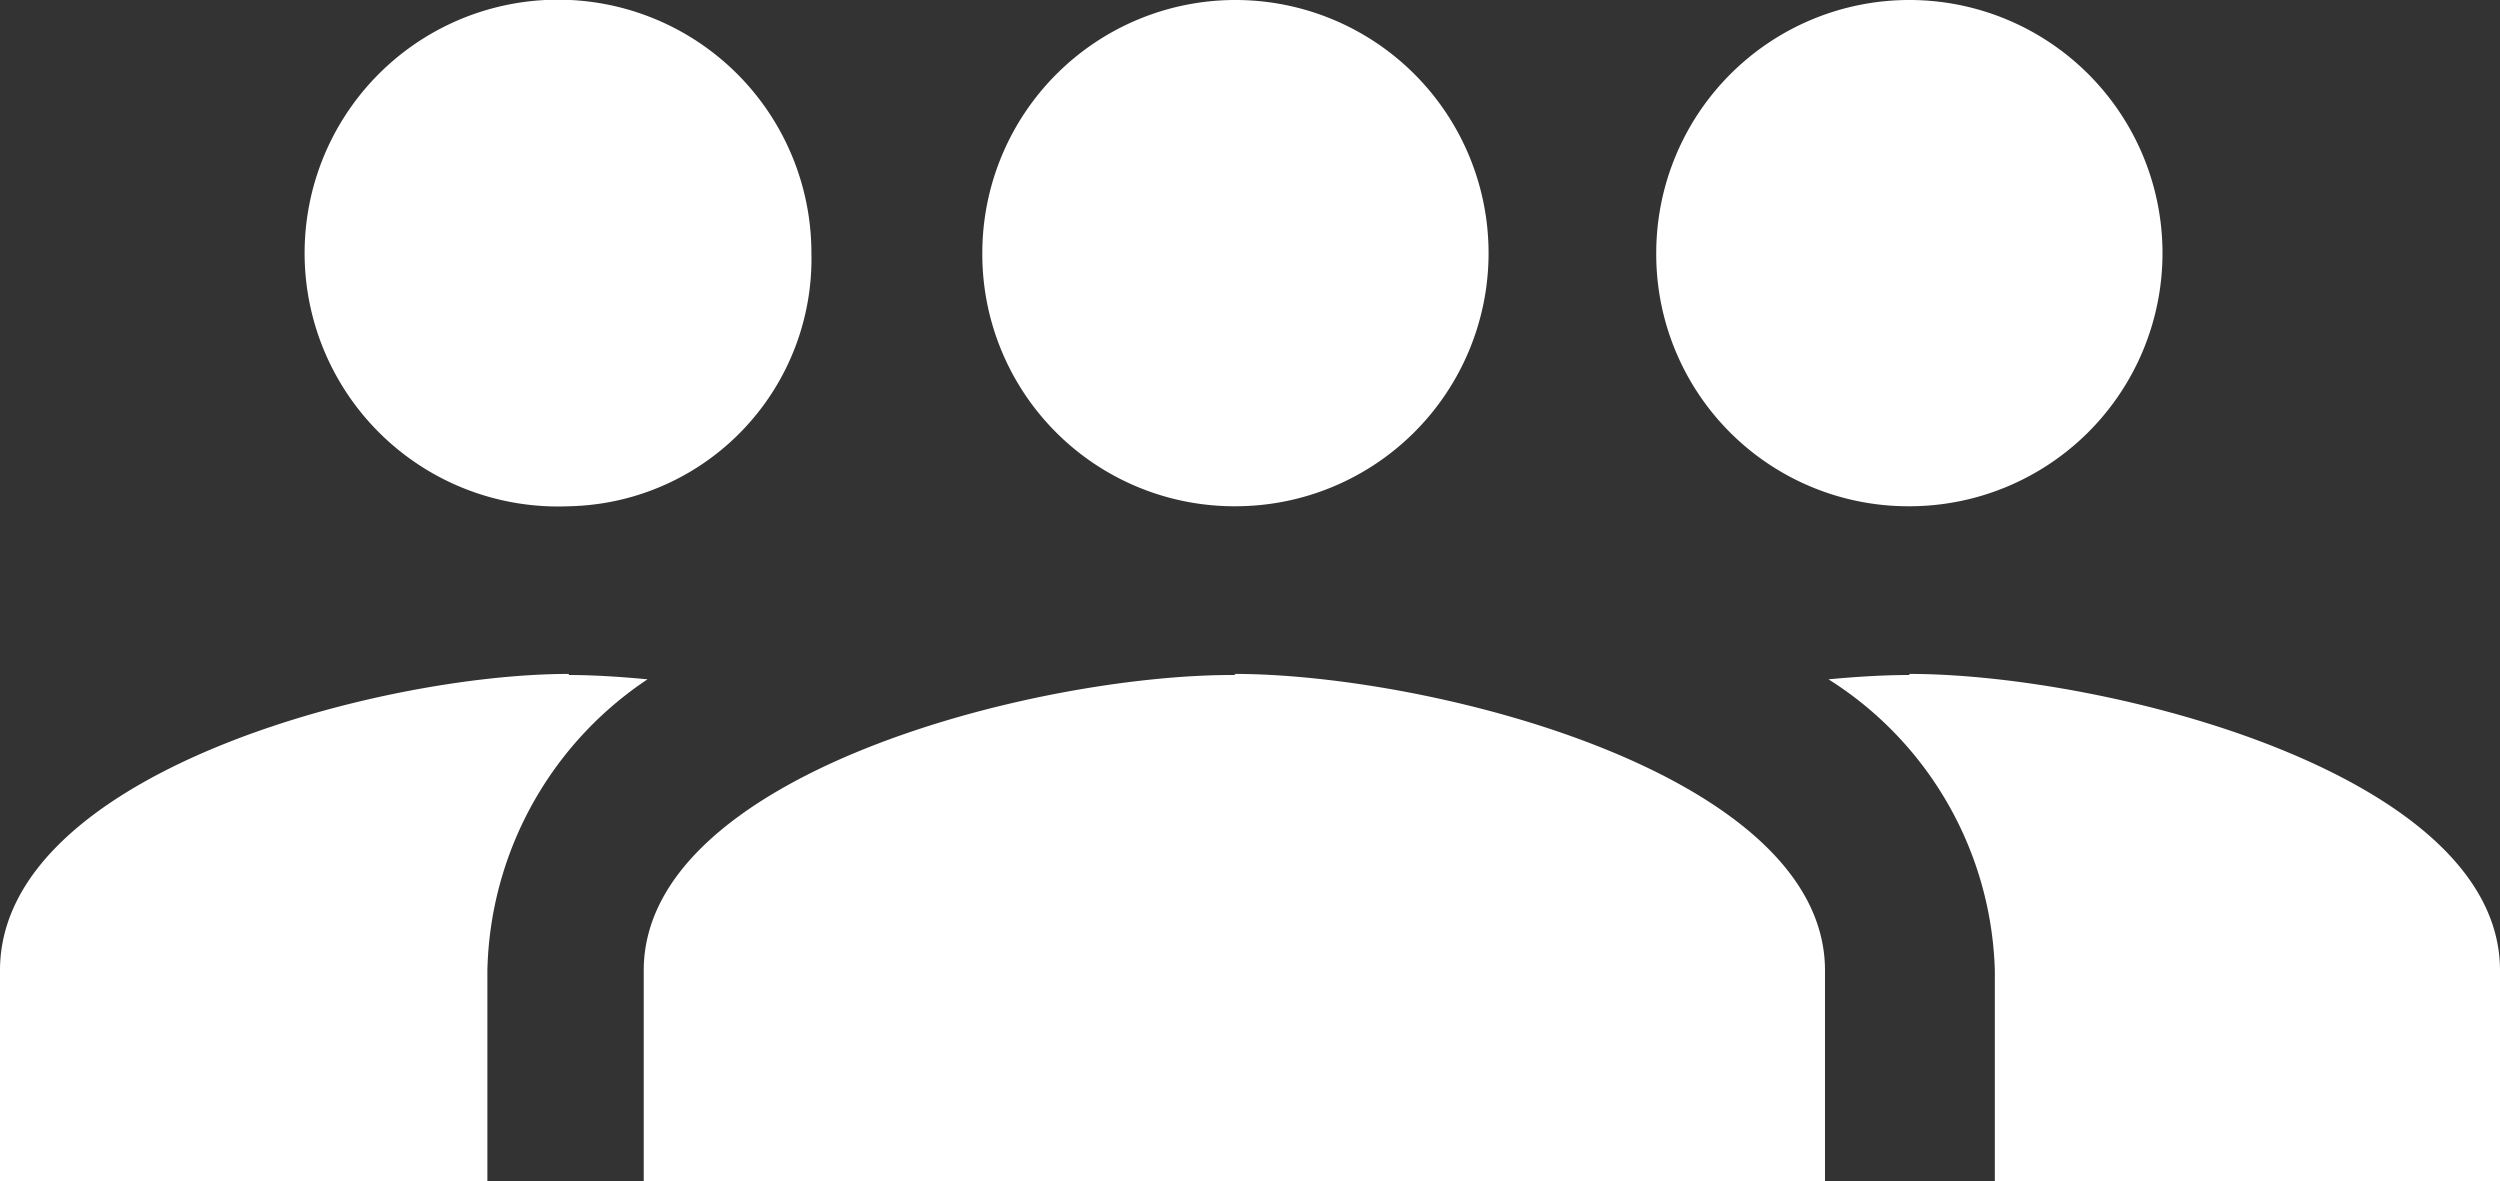 <svg xmlns="http://www.w3.org/2000/svg" width="9.274" height="4.382" viewBox="0 0 9.274 4.382"><rect x="0" y="0" width="9.274" height="4.382" fill="#333333" stroke="none"/><defs><style>.a{fill:#fff;}</style></defs><g transform="translate(0)"><path class="a" d="M6.195,9.378a.939.939,0,1,0-.939-.939A.935.935,0,0,0,6.195,9.378Zm-2.5,0a.939.939,0,1,0-.939-.939A.935.935,0,0,0,3.691,9.378Zm0,.626C2.962,10,1.5,10.37,1.5,11.1v.782H5.882V11.1C5.882,10.37,4.42,10,3.691,10Zm2.5,0c-.091,0-.194.006-.3.016a1.321,1.321,0,0,1,.617,1.08v.782H8.386V11.1C8.386,10.37,6.924,10,6.195,10Z" transform="translate(0.888 -7.5)"/><g transform="translate(0 0)"><path class="a" d="M21.61,9.378a.94.94,0,1,1,.9-.939A.918.918,0,0,1,21.61,9.378Zm0,.626c.087,0,.187.006.292.016a1.332,1.332,0,0,0-.594,1.08v.782H19.5V11.1C19.5,10.37,20.907,10,21.61,10Z" transform="translate(-19.5 -7.5)"/></g></g></svg>